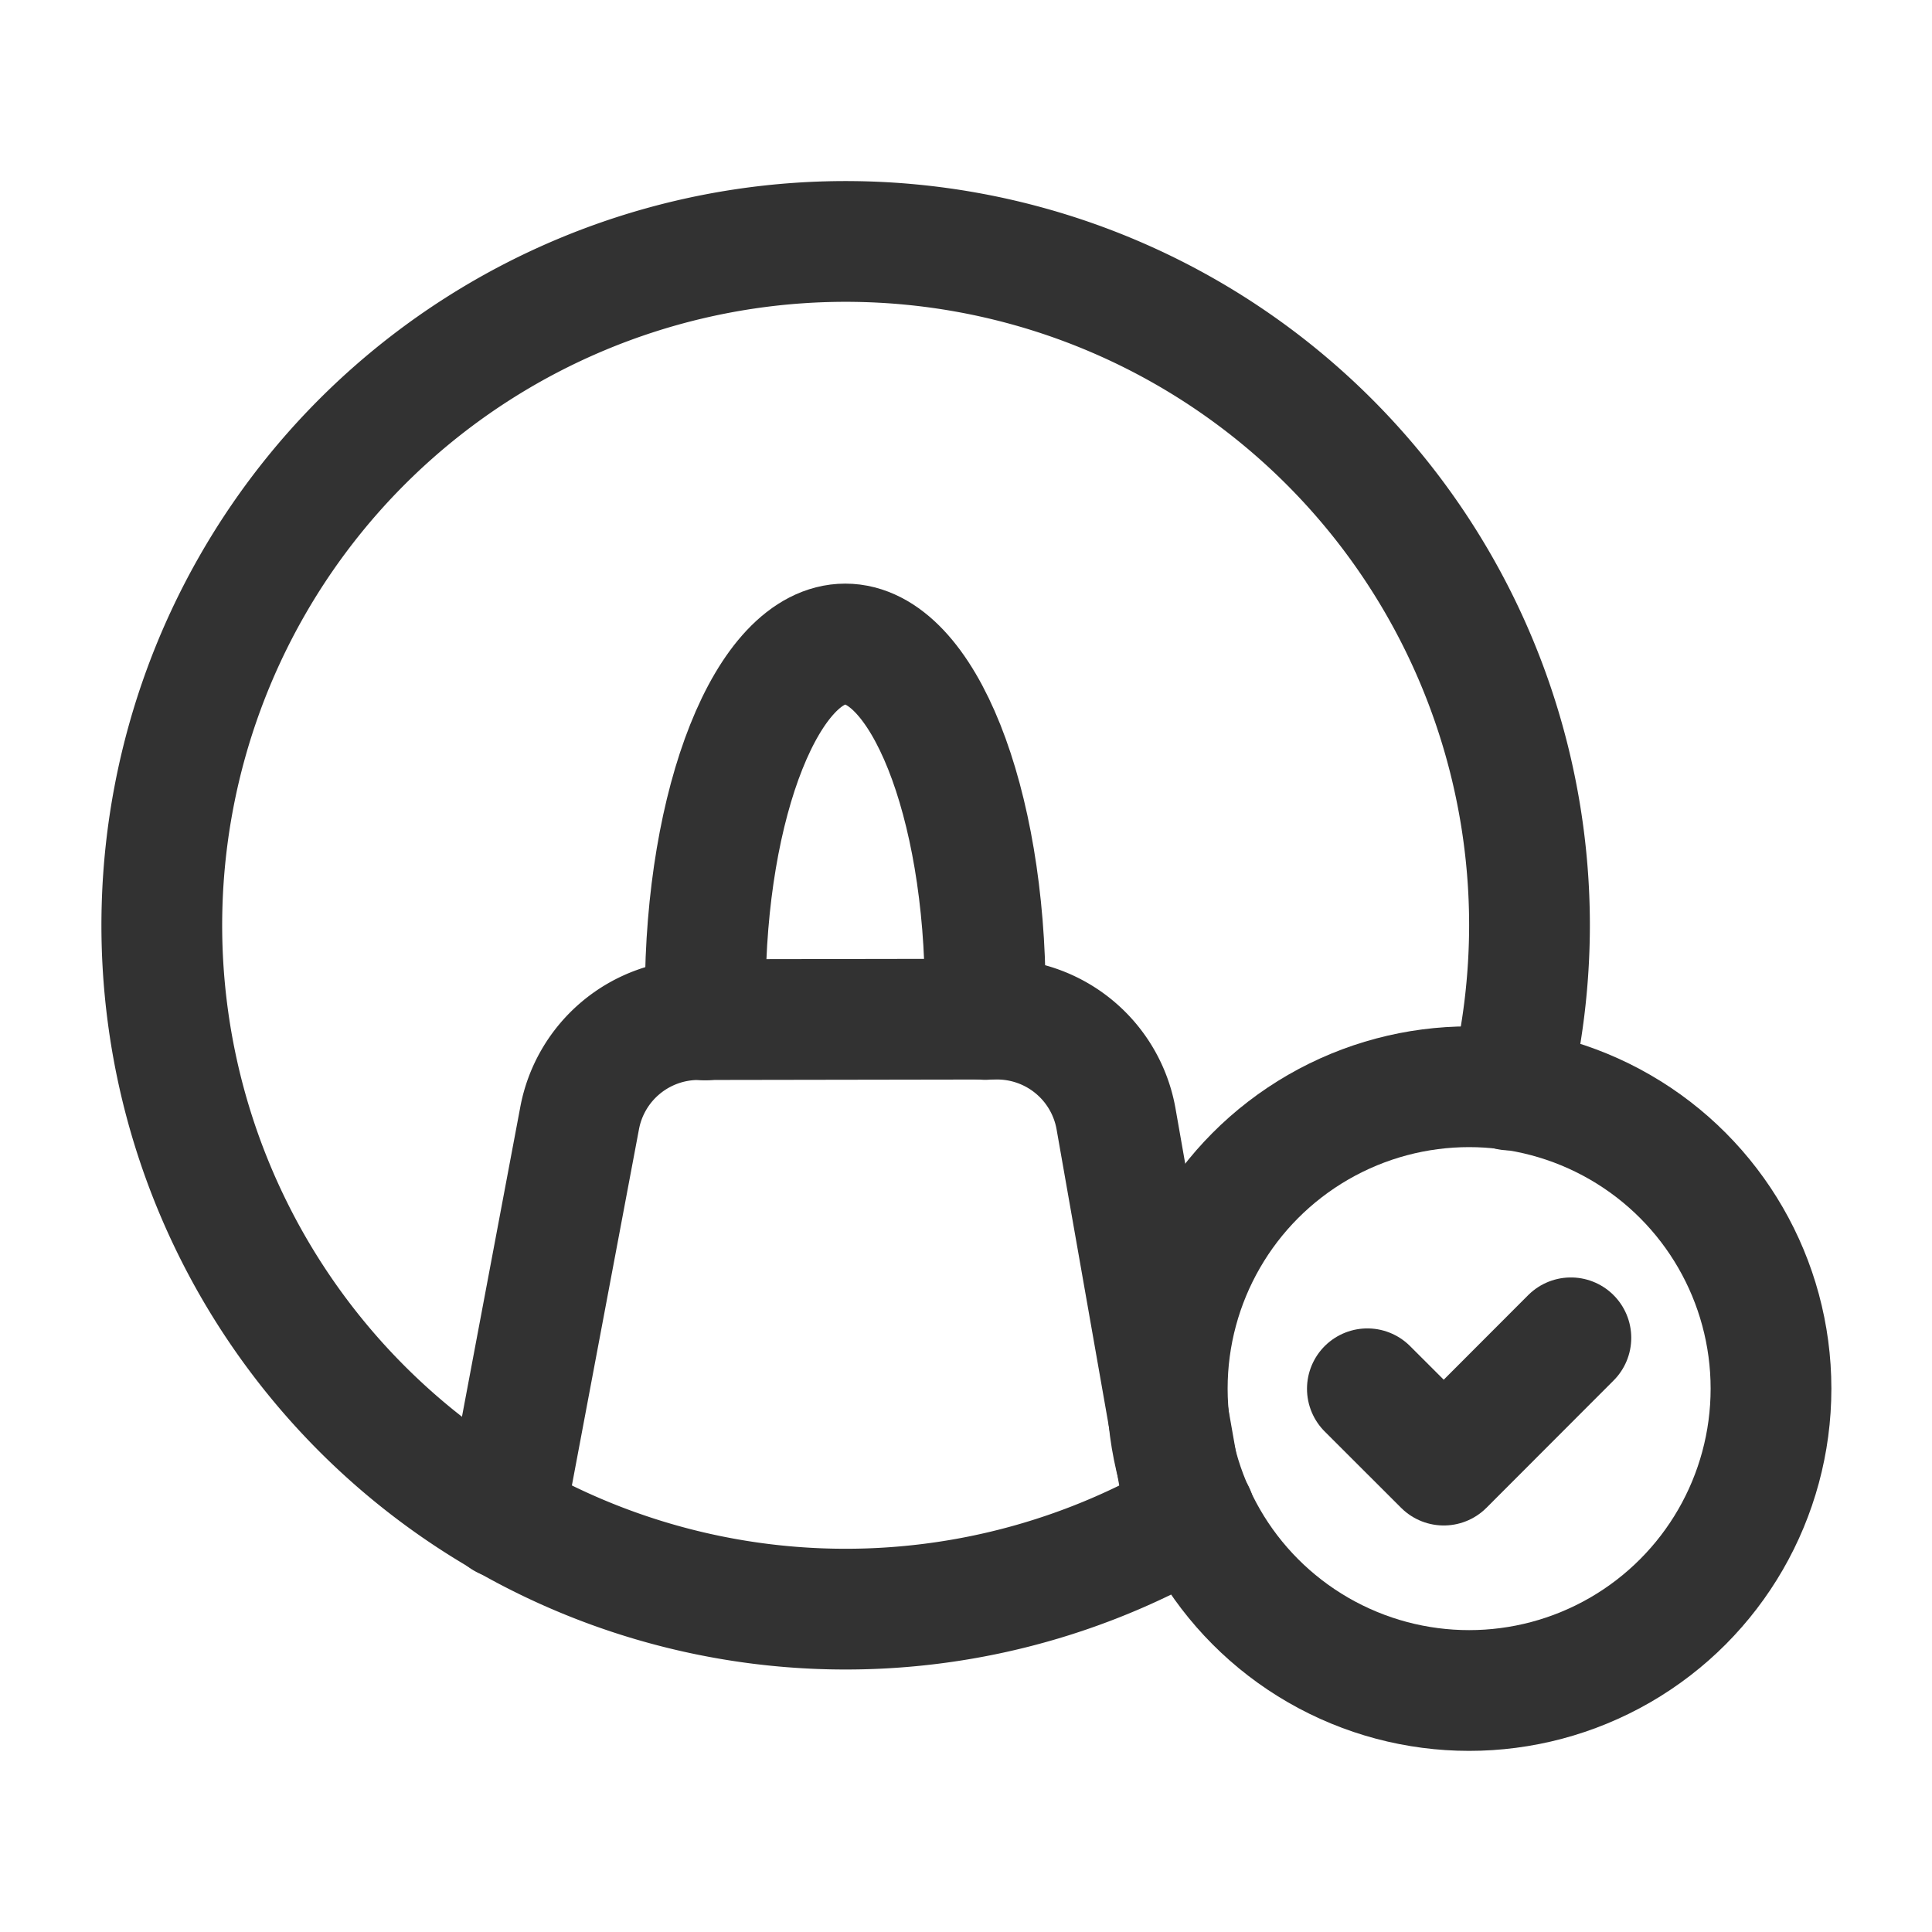 <svg id="Layer_3" data-name="Layer 3" xmlns="http://www.w3.org/2000/svg" viewBox="0 0 24 24"><title>pen-checkmark-circle</title><path d="M14.737,18.862,13.864,13.9a1.5,1.5,0,0,0-1.48-1.24l-3.712.006A1.5,1.5,0,0,0,7.2,13.892l-.936,4.97" fill="none" stroke="#323232" stroke-linecap="round" stroke-linejoin="round" stroke-width="1.5"/><circle cx="18.25" cy="17.25" r="3.75" fill="none" stroke="#323232" stroke-linecap="round" stroke-linejoin="round" stroke-width="1.5"/><path d="M14.84,18.8A8.495,8.495,0,1,1,19,11.5a8.569,8.569,0,0,1-.25,2.04" fill="none" stroke="#323232" stroke-linecap="round" stroke-linejoin="round" stroke-width="1.5"/><path d="M8.761,12.67v-.306C8.761,9.954,9.54,8,10.5,8s1.739,1.954,1.739,4.364v.3" fill="none" stroke="#323232" stroke-linecap="round" stroke-linejoin="round" stroke-width="1.5"/><path d="M19.514,16.619,17.935,18.2l-.949-.948" fill="none" stroke="#323232" stroke-linecap="round" stroke-linejoin="round" stroke-width="1.5"/><path d="M0,0H24V24H0Z" fill="none"/></svg>